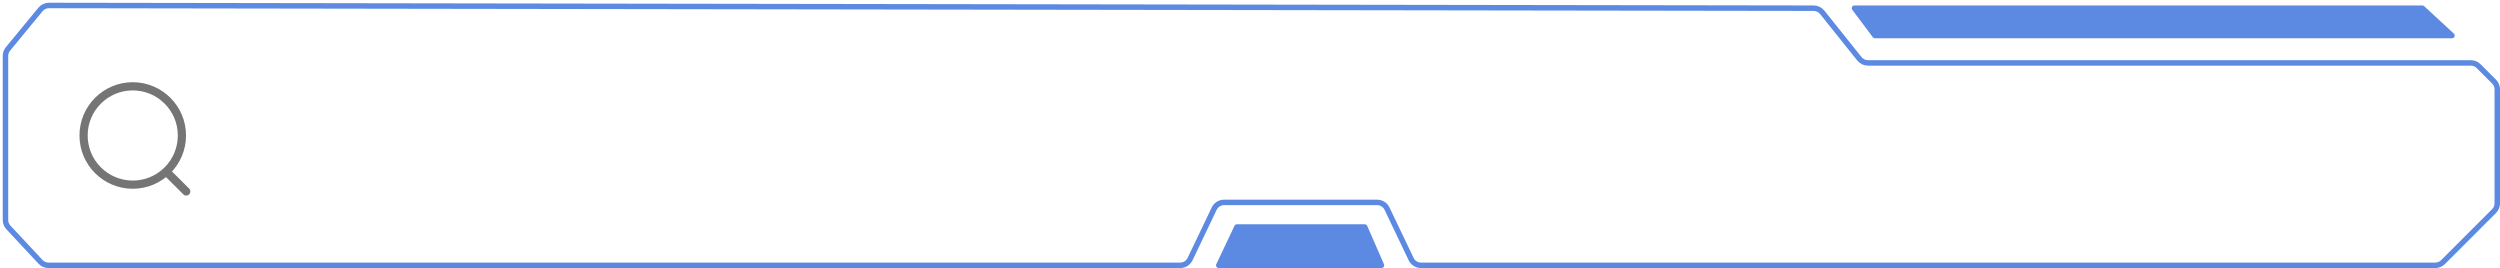 <svg width="457" height="49" viewBox="0 0 457 49" fill="none" xmlns="http://www.w3.org/2000/svg">
<circle cx="24.266" cy="24.767" r="8.989" stroke="#757575" stroke-width="1.5" stroke-linecap="round" stroke-linejoin="round"/>
<path d="M30.518 31.485L34.042 35" stroke="#757575" stroke-width="1.5" stroke-linecap="round" stroke-linejoin="round"/>
<path d="M1 40.212V10.217C1 9.754 1.161 9.304 1.456 8.946L7.399 1.73C7.779 1.268 8.347 1.001 8.946 1.001L331.541 1.499C332.147 1.499 332.72 1.776 333.099 2.249L339.9 10.749C340.279 11.224 340.854 11.5 341.461 11.5H451.672C452.202 11.5 452.711 11.711 453.086 12.086L455.914 14.914C456.289 15.289 456.5 15.798 456.5 16.328V37.172C456.5 37.702 456.289 38.211 455.914 38.586L446.586 47.914C446.211 48.289 445.702 48.5 445.172 48.5H259.76C258.99 48.5 258.288 48.058 257.956 47.363L253.544 38.137C253.212 37.442 252.51 37 251.74 37H223.76C222.99 37 222.288 37.442 221.956 38.137L217.544 47.363C217.212 48.058 216.51 48.5 215.74 48.5H8.869C8.315 48.5 7.785 48.27 7.407 47.865L1.538 41.576C1.192 41.206 1 40.718 1 40.212Z" stroke="#5C89E1"/>
<path d="M338.6 1.8C338.353 1.47 338.588 1 339 1H442.805C442.93 1 443.051 1.047 443.144 1.133L448.56 6.133C448.895 6.441 448.676 7 448.221 7H342.75C342.593 7 342.445 6.926 342.35 6.8L338.6 1.8Z" fill="#5C89E1"/>
<path d="M249.471 41H226.114C225.921 41 225.745 41.111 225.662 41.286L222.339 48.286C222.182 48.617 222.424 49 222.791 49H252.533C252.894 49 253.136 48.63 252.991 48.3L249.929 41.3C249.849 41.118 249.669 41 249.471 41Z" fill="#5C89E1"/>
</svg>

